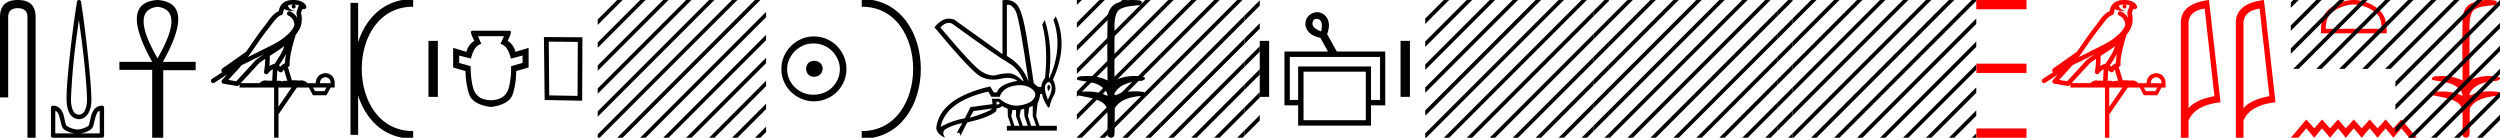 <svg xmlns="http://www.w3.org/2000/svg" width="326.66" height="18"><path d="M325.013 0c.335 0 .67.026.994.066.448.113.218.626-.18.626a.476.476 0 0 1-.081-.008c-.84.097-1.872.15-2.506.626-.841.916-.463 2.821-.561 3.725-.007.05-.01 3.653-.01 5.48a6.145 6.145 0 0 1 2.634-.586c.402 0 .802.04 1.188.117.441.231-.076.528-.422.528a.454.454 0 0 1-.115-.013c-1.226.133-2.62.461-3.243 1.602-.061.206-.023.277.07.277.207 0 .68-.342.947-.342.014 0 .028 0 .04.003a7.535 7.535 0 0 1 1.58-.169 6.8 6.8 0 0 1 1.149.095c.42.278-.096.534-.438.534a.532.532 0 0 1-.105-.01c-1.251.151-2.636.49-3.243 1.633-.007 1.27 0 2.11-.033 3.278.014.36-.22.538-.456.538-.236 0-.474-.176-.475-.526.009-1.15.09-2.161-.06-3.277-.304-1.253-2.477-1.445-3.827-1.754-.295-.347.285-.475.659-.475.055 0 .106.003.15.008.172-.013.347-.02.521-.02.882 0 1.771.175 2.557.58.032-.755-.711-1.19-1.244-1.493-.84-.361-1.765-.397-2.643-.59-.313-.273.18-.501.521-.501a.58.58 0 0 1 .125.012 7.01 7.01 0 0 1 .648-.031c.902 0 1.804.183 2.614.582-.016-2.851-.063-5.61.02-8.308.065-.834.545-1.6 1.354-1.849.58-.264 1.227-.358 1.87-.358zm-17.452.59c-1.056 0-2.377.543-3.016 1.183-.56.559-.633 1.3-.653 1.99h7.307c-.02-.69-.093-1.431-.653-1.99-.64-.64-1.93-1.182-2.985-1.182zm0-.59c1.252 0 2.6.579 3.39 1.368.81.81.901 1.877.901 2.675v.31h-8.582v-.31c0-.798.06-1.865.87-2.675.79-.79 2.17-1.368 3.421-1.368zm6.214 15.612l2.02 2.388h-.985l-1.035-1.234L312.731 18l-1.015-1.234L310.67 18l-1.035-1.234L308.59 18l-1.035-1.234L306.511 18l-1.015-1.234L304.451 18l-1.045-1.234L302.391 18l-1.044-1.234L300.312 18h-.985l2.02-2.388 1.044 1.154 1.015-1.154 1.045 1.154 1.045-1.154 1.015 1.154 1.045-1.154 1.035 1.154 1.045-1.154 1.035 1.154 1.045-1.154 1.015 1.154 1.044-1.154z" fill="red"/><path d="M299.646 0l-.32.32v.707l.85-.85.178-.177zm3 0l-3.32 3.32v.707l3.85-3.85.178-.177zm3 0l-6.32 6.32v.707l6.85-6.85.178-.177zm3 0l-9 9h.708l8.823-8.823.177-.177zm3 0l-9 9h.708l8.823-8.823.177-.177zm3 0l-9 9h.708l8.823-8.823.177-.177zm3 0l-9 9h.708l8.823-8.823.177-.177zm3 0l-9 9h.708l8.823-8.823.177-.177zm3 0l-10.653 10.653v.707L324.177.177l.177-.177zm3 0l-13.653 13.653v.707L326.66.694V0zm.014 2.987l-13.667 13.666v.707L326.66 3.694v-.707zm0 3l-11.837 11.836-.177.177h.708L326.66 6.694v-.707zm0 3l-8.837 8.836-.177.177h.708l8.306-8.306v-.707zm0 3l-5.837 5.836-.177.177h.708l5.306-5.306v-.707zm0 3l-2.837 2.836-.177.177h.708l2.306-2.306v-.707z"/><path d="M295.251 1.124q-2.014.293-2.106 1.842v11.177q.942-1.124 3.382-1.58l-1.276-11.44zM295.818 0l1.509 13.363q-3.362.385-4.182 2.4V18h-1.002V2.966q0-2.51 3.675-2.966zm-7.75 1.124q-2.015.293-2.106 1.842v11.177q.942-1.124 3.381-1.58l-1.275-11.44zM288.635 0l1.508 13.363q-3.36.385-4.18 2.4V18h-1.003V2.966q0-2.51 3.675-2.966zm-11.082.597a2.12 2.12 0 0 0-.692.109c.03.223.168.569.952.773-.73-.053-1.206-.113-1.452-.307-.089.2-.137.427-.158.556a.297.297 0 0 1-.206.237c-.625.191-1.174 1.112-1.701 1.763-.95 1.173-1.77 2.48-2.687 3.733.423-.207.845-.415 1.27-.622 1.181-.622 2.394-1.11 3.406-1.877.59-.49 1.172-.996 1.391-1.641.076-.497-.296-1.074-.767-1.279a.297.297 0 1 1 .238-.545c.376.164.699.458.903.817a1.986 1.986 0 0 0-.074-.448.297.297 0 0 1-.013-.104c.01-.184.042-.313.082-.422.04-.109.085-.206.158-.459a.297.297 0 0 1 .104-.153 1.546 1.546 0 0 0-.527-.125c-.043-.003-.083-.003-.125-.004a.258.258 0 1 1-.102-.002zm-1.194 5.432c-.605.466-1.253.873-1.888 1.28.005.438-.006.879-.047 1.321.207-.135.434-.236.697-.3.391-.636.82-1.22 1.083-1.842a4.64 4.64 0 0 0 .155-.46zm.249 1c-.273.549-.621 1.04-.929 1.529.06.04.112.08.155.121l.027.027c.169-.194.375-.351.614-.454-.01-.348.047-.768.133-1.222zm-2.88.047a25.922 25.922 0 0 0-.588.297c-.78.38-1.56.772-2.35 1.148-.556.67-1.156 1.293-1.734 1.92l1.043.175 2.563-2.786a.297.297 0 0 1 .04-.036c.333-.253.678-.489 1.025-.718zm2.591 2.009c-.058.066-.112.14-.162.222a.298.298 0 0 1-.429.087c-.125-.09-.2-.177-.265-.244l-.078 1.413c.1-.006.202-.013.297-.013.166 0 .313.022.397.108.1-.078.28-.1.505-.1.057 0 .118.002.18.005l-.445-1.478zm5.419.999c-.452.062-.686.323-.704.783h1.395c0-.46-.23-.721-.691-.783zm-7.861-2.39a16.38 16.38 0 0 0-.798.56l-2.402 2.613h2.456c.17-.19.518-.365.776-.365.073 0 .139.014.191.046.082-.007.168-.01.257-.01.139 0 .285.007.433.016l.083-1.506c-.225.115-.407.282-.626.542a.297.297 0 0 1-.52-.246 9.773 9.773 0 0 0 .15-1.65zm6.24 3.745l.266.465h1.248l.253-.465zm-4.516 0v2.51l1.727-2.51zM277.545 0a3.878 3.878 0 0 1 .273.01c.694.044 1.215.325 1.407.768a.298.298 0 0 1-.34.408l-.025-.006-.03.007-.108.029c-.054.168-.096.269-.12.332a.541.541 0 0 0-.042.2c.155.552.094 1.107.037 1.389-.095.466-.384.977-.762 1.46a.295.295 0 0 1-.013.108 21.24 21.24 0 0 0-.548 2.027c-.153.708-.234 1.387-.193 1.684a.297.297 0 0 1-.223.33l-.018.005.527 1.75c.085-.013.172-.018.259-.018.256 0 .51.041.712.041a.865.865 0 0 0 .184-.016.314.314 0 0 1 .068-.007c.212 0 .656.13.787.366h1.099c.062-.797.482-1.235 1.262-1.315.788.08 1.195.518 1.222 1.315v.572h-.531l-.545 1.01h-1.767l-.531-1.01h-1.567l-2.404 3.493V18h-.572v-6.561h-4.516v-.41l-.1.109a.297.297 0 0 1-.267.092l-1.74-.292a.298.298 0 0 1-.173-.492c.217-.242.436-.48.656-.716l-1.656 1.078a.296.296 0 0 1-.412-.087.297.297 0 0 1 .087-.411l1.345-.876a.292.292 0 0 1-.076-.09.315.315 0 0 1-.02-.237c.016-.05.034-.074.047-.093.056-.076.085-.088.124-.119.04-.03.083-.06.131-.094l.3-.2a4.156 4.156 0 0 0 .217-.156l2.379-1.672.008-.005c.805-1.13 1.567-2.316 2.456-3.414.433-.535.938-1.524 1.813-1.894.048-.262.156-.68.483-.997.353-.344.864-.463 1.416-.463zm-12.754 0v1.21h-6.564V0zm0 8.32v1.21h-6.544V8.32zm0 8.47V18h-6.544v-1.21z" fill="red"/><path d="M236.646 0l-2.42 2.42v.707l2.95-2.95.178-.177zm3 0l-5.42 5.42v.707l5.95-5.95.178-.177zm3 0l-8.42 8.42v.707l8.95-8.95.178-.177zm3 0l-11.42 11.42v.707l11.95-11.95.178-.177zm3 0l-14.42 14.42v.707l14.95-14.95.178-.177zm3 0l-17.42 17.42V18h.128L252.177.177l.177-.177zm3 0l-17.823 17.823-.177.177h.708L255.177.177l.177-.177zm1.58 1.42l-16.403 16.403-.177.177h.708l15.873-15.873V1.42zm0 3l-13.403 13.403-.177.177h.708l12.873-12.873V4.42zm0 3l-10.403 10.403-.177.177h.708l9.873-9.873V7.42zm0 3l-7.403 7.403-.177.177h.708l6.873-6.873v-.707zm0 3l-4.403 4.403-.177.177h.708l3.873-3.873v-.707zm0 3l-1.403 1.403-.177.177h.708l.873-.873v-.707z"/><path d="M257.646 0l-1.42 1.42v.707l1.95-1.95.05-.05V0zm.58 2.42l-2 2v.707l2-2V2.42zm0 3l-2 2v.707l2-2V5.42zm0 3l-2 2v.707l2-2V8.42zm0 3l-2 2v.707l2-2v-.707zm0 3l-2 2v.707l2-2v-.707zm0 3l-.403.403-.177.177h.58v-.58zM212.646 0l-2.42 2.42v.707l2.95-2.95.178-.177zm3 0l-5.42 5.42v.707l5.95-5.95.178-.177zm3 0l-8.42 8.42v.707l8.95-8.95.178-.177zm3 0l-11.42 11.42v.707l11.95-11.95.178-.177zm3 0l-14.42 14.42v.707l14.95-14.95.178-.177zm3 0l-17.42 17.42V18h.128L228.177.177l.177-.177zm3 0l-17.823 17.823-.177.177h.708L231.177.177l.177-.177zm1.58 1.42l-16.403 16.403-.177.177h.708l15.873-15.873V1.42zm0 3l-13.403 13.403-.177.177h.708l12.873-12.873V4.42zm0 3l-10.403 10.403-.177.177h.708l9.873-9.873V7.42zm0 3l-7.403 7.403-.177.177h.708l6.873-6.873v-.707zm0 3l-4.403 4.403-.177.177h.708l3.873-3.873v-.707zm0 3l-1.403 1.403-.177.177h.708l.873-.873v-.707z"/><path d="M233.646 0l-1.42 1.42v.707l1.95-1.95.05-.05V0zm.58 2.42l-2 2v.707l2-2V2.42zm0 3l-2 2v.707l2-2V5.42zm0 3l-2 2v.707l2-2V8.42zm0 3l-2 2v.707l2-2v-.707zm0 3l-2 2v.707l2-2v-.707zm0 3l-.403.403-.177.177h.58v-.58zM188.646 0l-2.42 2.42v.707l2.95-2.95.178-.177zm3 0l-5.42 5.42v.707l5.95-5.95.178-.177zm3 0l-8.42 8.42v.707l8.95-8.95.178-.177zm3 0l-11.42 11.42v.707l11.95-11.95.178-.177zm3 0l-14.42 14.42v.707l14.95-14.95.178-.177zm3 0l-17.42 17.42V18h.128L204.177.177l.177-.177zm3 0l-17.823 17.823-.177.177h.708L207.177.177l.177-.177zm1.58 1.42l-16.403 16.403-.177.177h.708l15.873-15.873V1.42zm0 3l-13.403 13.403-.177.177h.708l12.873-12.873V4.42zm0 3l-10.403 10.403-.177.177h.708l9.873-9.873V7.42zm0 3l-7.403 7.403-.177.177h.708l6.873-6.873v-.707zm0 3l-4.403 4.403-.177.177h.708l3.873-3.873v-.707zm0 3l-1.403 1.403-.177.177h.708l.873-.873v-.707z"/><path d="M209.646 0l-1.42 1.42v.707l1.95-1.95.05-.05V0zm.58 2.42l-2 2v.707l2-2V2.42zm0 3l-2 2v.707l2-2V5.42zm0 3l-2 2v.707l2-2V8.42zm0 3l-2 2v.707l2-2v-.707zm0 3l-2 2v.707l2-2v-.707zm0 3l-.403.403-.177.177h.58v-.58zM184.227 5.34v7.32h-1.225V5.34zM172 2.457q-.396 0-.496.468-.159.725 1.133 1.179.272-1.315-.317-1.587-.18-.06-.32-.06zm-3.466 4.979v5.622h1.088V8.683h9.52v4.375h1.18V7.436zm1.791 1.927v6.347h8.138V9.363zm1.766-7.775q.485 0 .977.362.952.884.34 2.516l1.27 2.267h6.324v7.027h-1.86v2.652h-9.52V13.76h-1.79V6.733h5.69l-.998-1.79q-1.7-.34-1.95-1.633-.068-1.042.794-1.518.36-.204.723-.204zm-6.26 3.752v7.32h-1.225V5.34zM152.646 0l-1.04 1.04v.707l1.57-1.57.178-.177zm3 0l-4.04 4.04v.707l4.57-4.57.178-.177zm3 0l-7.04 7.04v.707l7.57-7.57.178-.177zm3 0l-10.04 10.04v.707l10.57-10.57.178-.177zm.96 2.04l-11 11v.707l11-11V2.04zm0 3l-11 11v.707l11-11V5.04zm0 3l-9.783 9.783-.177.177h.708l9.252-9.253V8.04zm0 3l-6.783 6.783-.177.177h.708l6.252-6.253v-.707zm0 3l-3.783 3.783-.177.177h.708l3.252-3.253v-.707zm0 3l-.783.783-.177.177h.708l.252-.253v-.707z"/><path d="M164.606.04l-2 2v.707l2-2V.04zm0 3l-2 2v.707l2-2V3.04zm0 3l-2 2v.707l2-2V6.04zm0 3l-2 2v.707l2-2V9.04zm0 3l-2 2v.707l2-2v-.707zm0 3l-2 2v.707l2-2v-.707zM147.96 0c.335 0 .67.026.994.066.447.113.217.626-.18.626a.476.476 0 0 1-.082-.008c-.839.097-1.872.15-2.506.626-.84.916-.463 2.821-.56 3.725-.008.05-.01 3.653-.01 5.48a6.145 6.145 0 0 1 2.634-.586c.402 0 .801.04 1.188.117.44.231-.077.528-.423.528a.454.454 0 0 1-.114-.013c-1.226.133-2.62.461-3.243 1.602-.062.206-.023.277.07.277.207 0 .68-.342.947-.342.014 0 .027 0 .04.003a7.535 7.535 0 0 1 1.58-.169c.39 0 .776.031 1.149.095.42.278-.096.534-.438.534a.532.532 0 0 1-.105-.01c-1.252.151-2.637.49-3.243 1.633-.007 1.27 0 2.11-.034 3.278.015.36-.219.538-.456.538-.235 0-.473-.176-.474-.526.008-1.15.09-2.161-.06-3.277-.305-1.253-2.478-1.445-3.827-1.754-.295-.347.285-.475.658-.475.056 0 .107.003.15.008.173-.013.347-.02.522-.02.882 0 1.77.175 2.557.58.032-.755-.712-1.19-1.244-1.493-.84-.361-1.766-.397-2.643-.59-.314-.273.18-.501.52-.501a.58.58 0 0 1 .126.012c.215-.02.431-.031.648-.031.902 0 1.804.183 2.614.582-.017-2.851-.063-5.61.019-8.308.066-.834.546-1.6 1.354-1.849.58-.264 1.227-.358 1.871-.358z"/><path d="M140.708 0v.646l.469-.47.177-.176zm2.938 0l-2.938 2.939v.707l3.469-3.47.177-.176zm3 0l-5.938 5.939v.707l6.469-6.47.177-.176zm2.96.04l-8.898 8.899v.707l8.898-8.899V.04zm0 3l-8.898 8.899v.707l8.898-8.899V3.04zm0 3l-8.898 8.899v.707l8.898-8.899V6.04zm0 3l-8.783 8.783-.115.116V18h.646l8.252-8.253V9.04zm0 3l-5.783 5.783-.177.177h.708l5.252-5.253v-.707zm0 3l-2.783 2.783-.177.177h.708l2.252-2.253v-.707z"/><path d="M149.646 0l-.04.04v.707l.57-.57.178-.177zm1.995 1.005l-2.035 2.035v.707l2.035-2.035v-.707zm0 3l-2.035 2.035v.707l2.035-2.035v-.707zm0 3l-2.035 2.035v.707l2.035-2.035v-.707zm0 3l-2.035 2.035v.707l2.035-2.035v-.707zm0 3l-2.035 2.035v.707l2.035-2.035v-.707zm0 3l-1.818 1.818-.177.177h.708l1.287-1.288v-.707zM123.965 2.99q-.557 0-1.087.606 4.368 5.2 5.46 5.81.815.457 1.434.457.211 0 .4-.053.74-.208 1.585-.234h.043q.828 0 1.816.988h.13q-.702-1.638-1.963-2.34-1.26-.702-7.397-5.148-.213-.085-.421-.085zm7.73-2.369q-.065 0-.133.01v6.683q2.054 1.196 2.834 3.354Q133.2 2.4 132.72 1.464q-.433-.843-1.023-.843zm5.356 10.468q.08 0 .154.138.13.247-.235.689-.208-.546-.052-.741.07-.086.133-.086zm-.036-.372q-.153 0-.33.237-.39.52.233 2.08.703-1.352.43-1.976-.15-.34-.333-.34zm-6.805 2.577v.39q.286-.026.442-.182-.052-.078-.208-.208zm-.598.884l-2.418.338-.494.884q.832-.234 1.833-.624t1.08-.598zm5.33-.364l-.468.234-.156 1.118.416 1.274h.65l-.442-1.274v-1.352zm-1.118.39l-.442.13-.156.832.416 1.274h.65l-.442-1.274-.026-.962zm-1.534.156l-.156.806.416 1.274h.65l-.442-1.274v-.78l-.468-.026zm.995-3.234q-.416 0-.89.1-1.405.3-1.769 1.418h-1.092l-.416-.676q-5.512 1.274-6.214 4.602 1.508-.832 3.172-1.118l.728-1.456 2.886-.39-.078-.702h.988q1.092.9 2.228.9.244 0 .49-.042 1.39-.234 1.82-.95.428-.714-.456-1.3-.585-.386-1.397-.386zM131.439 0q.948 0 1.488.658.663.806 1.235 4.238l.91 5.954q.442.468.676.52h.312q.026-.65.494-1.196.416-3.978-.364-6.968l.312-.598q1.119 3.38.547 7.592h.078q1.794-4.03.52-7.592l.312-.468q1.664 3.796-.364 8.242.572 1.248.117 2.054-.455.806-.56 1.508l-.182.13q-.702-1.04-.806-1.794h-.26q-.026.598-.338 1.248l-.182 1.638.442 1.274h2.263v.624h-6.527v-.624h.546l-.416-1.274-.026-.962q-.468-.156-.702-.364-.338.312-.754.312.026.26-.104.442-1.04.806-3.718 1.404l-.91 1.768q0-.434-.27-.434-.085 0-.198.044l.728-1.3q-1.508.338-2.288.858-.416.442.052 1.066-1.04-.442-1.17-1.248.416-3.926 7.046-5.46l.468.78h.416q.338-1.092 2.678-1.508-.522-.388-1.284-.388-.414 0-.9.115-.492.116-.96.116-.845 0-1.614-.376-1.196-.585-6.084-6.461.901-1.136 1.905-1.136.33 0 .67.122l6.317 4.524V.034q.235-.034.449-.034z"/><path d="M112.598.375c9.625 0 9.625 17.25 0 17.25" fill="none" stroke="#000"/><path d="M106.376 7.938c.682.054 1.058.394 1.13 1.022-.09.68-.466 1.04-1.13 1.075-.663-.036-1.012-.394-1.048-1.075.054-.628.403-.968 1.048-1.022zm-.08-2.259c-.484 0-.932.09-1.345.27a3.545 3.545 0 0 0-1.828 1.815 3.11 3.11 0 0 0-.269 1.276c0 .466.09.901.269 1.304a3.422 3.422 0 0 0 3.173 2.03c.484 0 .936-.085 1.358-.255.421-.17.784-.408 1.089-.712.304-.305.546-.66.726-1.063.179-.403.269-.838.269-1.304 0-.448-.09-.874-.27-1.277a3.67 3.67 0 0 0-.725-1.075 3.302 3.302 0 0 0-1.09-.74 3.431 3.431 0 0 0-1.357-.269zm.054-.914a4.17 4.17 0 0 1 1.667.336c.52.224.968.529 1.344.914.377.386.677.834.901 1.345.224.51.336 1.062.336 1.653 0 .592-.112 1.143-.336 1.654a4.31 4.31 0 0 1-.9 1.331 4.267 4.267 0 0 1-3.012 1.237 4.071 4.071 0 0 1-1.654-.336 4.48 4.48 0 0 1-1.345-.9 4.195 4.195 0 0 1-.914-1.332 4.071 4.071 0 0 1-.336-1.654c0-.591.112-1.142.336-1.653a4.358 4.358 0 0 1 2.259-2.259 4.071 4.071 0 0 1 1.654-.336zM80.646 0l-2.545 2.545v.707L81.177.177 81.354 0zm3 0l-5.545 5.545v.707L84.177.177 84.354 0zm3 0l-8.545 8.545v.707L87.177.177 87.354 0zm3 0L78.101 11.545v.707L90.177.177 90.354 0zm3 0L78.101 14.545v.707L93.177.177 93.354 0zm3 0L78.101 17.545V18h.253L96.177.177 96.354 0zm3 0L80.823 17.823l-.177.177h.708L99.177.177 99.354 0zm1.455 1.545L83.823 17.823l-.177.177h.708L100.1 2.252v-.707zm0 3L86.823 17.823l-.177.177h.708L100.1 5.252v-.707zm0 3L89.823 17.823l-.177.177h.708l9.747-9.748v-.707zm0 3l-7.278 7.278-.177.177h.708l6.747-6.748v-.707zm0 3l-4.278 4.278-.177.177h.708l3.747-3.748v-.707zm0 3l-1.278 1.278-.177.177h.708l.747-.748v-.707zM71.703 5.44l.064 7.024 3.701.064.032-7.056-3.797-.031zm-.632-.6l5.03.031-.032 8.29-4.903-.096-.095-8.225zm-8.621-.112l.445 1.012q-.952.192-1.357 1.913L60 7.26v.961l1.499.426q-.01 1.417.273 2.662.294 1.246 1.326 1.61.517.177 1.038.177.522 0 1.048-.177 1.053-.364 1.336-1.61.294-1.245.264-2.662l1.498-.426V7.26l-1.529.394q-.405-1.72-1.367-1.913l.466-1.012zm4.11-.71q.364 0 .05.71l-.273.617q.81.517 1.013 1.428l1.72-.517v2.562l-1.62.465q0 1.458-.414 2.916-.426 1.458-2.886 1.782-2.46-.324-2.895-1.782-.425-1.458-.425-2.916l-1.62-.465V6.256l1.741.517q.203-.911 1.012-1.428l-.273-.617q-.324-.71.05-.71zM57.21 5.34v7.32h-1.225V5.34z"/><path d="M46.297.375v17.25M53.985.375c-9.625 0-9.625 17.25 0 17.25m0 0" fill="none" stroke="#000"/><path d="M38.328.597a2.12 2.12 0 0 0-.692.109c.03.223.168.569.952.773-.73-.053-1.206-.113-1.452-.307-.089.2-.137.427-.158.556a.297.297 0 0 1-.206.237c-.625.191-1.174 1.112-1.701 1.763-.95 1.173-1.77 2.48-2.687 3.733.422-.207.845-.415 1.27-.622 1.181-.622 2.394-1.11 3.406-1.877.589-.49 1.172-.996 1.391-1.641.076-.497-.297-1.074-.767-1.279a.297.297 0 1 1 .237-.545c.377.164.7.458.904.817a1.986 1.986 0 0 0-.074-.448.297.297 0 0 1-.013-.104c.01-.184.041-.313.082-.422.04-.109.085-.206.158-.459a.297.297 0 0 1 .104-.153 1.546 1.546 0 0 0-.527-.125C38.512.6 38.47.6 38.43.599a.258.258 0 1 1-.102-.002zm-1.194 5.432c-.605.466-1.253.873-1.888 1.28.005.438-.006.879-.047 1.321.207-.135.434-.236.697-.3.391-.636.82-1.22 1.082-1.842.055-.129.106-.29.156-.46zm.249 1c-.273.549-.622 1.04-.929 1.529.06.04.112.08.155.121l.027.027c.169-.194.375-.351.614-.454-.01-.348.047-.768.133-1.222zm-2.88.047a25.922 25.922 0 0 0-.589.297c-.78.38-1.56.772-2.349 1.148-.556.67-1.156 1.293-1.734 1.92l1.043.175 2.563-2.786a.297.297 0 0 1 .04-.036c.332-.253.677-.489 1.025-.718zm2.591 2.009c-.058.066-.112.14-.162.222a.298.298 0 0 1-.429.087c-.125-.09-.2-.177-.265-.244l-.078 1.413c.1-.006.202-.013.297-.013.166 0 .313.022.397.108.1-.078.28-.1.504-.1.058 0 .118.002.181.005l-.445-1.478zm5.419.999c-.452.062-.686.323-.704.783h1.394c0-.46-.23-.721-.69-.783zm-7.861-2.39a16.38 16.38 0 0 0-.798.56l-2.403 2.613h2.457c.17-.19.518-.365.776-.365.073 0 .139.014.191.046.082-.007.168-.01.257-.01.139 0 .285.007.433.016l.083-1.506c-.225.115-.407.282-.626.542a.297.297 0 0 1-.52-.246 9.773 9.773 0 0 0 .15-1.65zm6.24 3.745l.266.465h1.248l.253-.465zm-4.516 0v2.51l1.727-2.51zM38.32 0a3.878 3.878 0 0 1 .273.01c.694.044 1.215.325 1.407.768a.298.298 0 0 1-.34.408l-.025-.006-.03.007-.108.029c-.054.168-.096.269-.12.332a.541.541 0 0 0-.042.2c.155.552.094 1.107.037 1.389-.096.466-.384.977-.762 1.46a.295.295 0 0 1-.014.108 21.85 21.85 0 0 0-.548 2.027c-.152.708-.233 1.387-.192 1.684a.297.297 0 0 1-.223.33l-.018.005.527 1.75c.085-.013.172-.018.259-.018.256 0 .51.041.712.041a.865.865 0 0 0 .184-.016.314.314 0 0 1 .068-.007c.212 0 .656.13.787.366h1.099c.062-.797.482-1.235 1.262-1.315.788.08 1.195.518 1.222 1.315v.572h-.532l-.544 1.01h-1.767l-.531-1.01h-1.567l-2.404 3.493V18h-.572v-6.561h-4.516v-.41l-.1.109a.297.297 0 0 1-.267.092l-1.74-.292a.298.298 0 0 1-.173-.492c.217-.242.436-.48.656-.716l-1.656 1.078a.296.296 0 0 1-.412-.087.297.297 0 0 1 .087-.411l1.345-.876a.292.292 0 0 1-.077-.09.315.315 0 0 1-.019-.237.287.287 0 0 1 .047-.093c.056-.076.084-.088.124-.119.04-.03.083-.06.131-.094.095-.065.206-.137.3-.2a4.156 4.156 0 0 0 .217-.156l2.378-1.672.009-.005c.805-1.13 1.567-2.316 2.456-3.414.433-.535.938-1.524 1.813-1.894.048-.262.156-.68.483-.997C37.257.119 37.768 0 38.32 0zM20.583.885q-3.632.442 0 6.73 3.633-6.288 0-6.73zm0-.885q5.03.35.699 8.08h4.284v1.095h-4.238V18h-1.443V9.128H15.6V8.08h4.285Q15.553.326 20.583 0zM10.307 2.582C10.062 4.372 9.802 6.207 9.62 8a90.748 90.748 0 0 0-.27 3.413c-.061.951-.092 1.67-.06 2.005.068.7.253 1.107.45 1.318a.75.75 0 0 0 .568.24.72.72 0 0 0 .569-.24c.2-.21.411-.617.479-1.318.032-.334.002-1.054-.06-2.005a97.244 97.244 0 0 0-.3-3.413c-.183-1.794-.443-3.628-.688-5.418zM10.33 0c.022 0 .045.003.067.008a.287.287 0 0 1 .09.06.287.287 0 0 1 .06.06c.029.034.05.075.06.12.004.025-.005.063 0 .09.345 2.222.7 5.084.957 7.603.13 1.273.238 2.45.3 3.412.062.962.1 1.7.06 2.125-.076.788-.316 1.319-.629 1.647a1.373 1.373 0 0 1-.988.449 1.39 1.39 0 0 1-.988-.45c-.305-.326-.523-.858-.598-1.646-.041-.425-.033-1.163.03-2.125.062-.962.169-2.139.299-3.412a155.7 155.7 0 0 1 .988-7.604c.004-.026-.004-.064 0-.09a.287.287 0 0 1 .15-.21A.287.287 0 0 1 10.33 0zm2.701 14.496c-.062.034-.158.035-.21.09-.123.133-.22.322-.299.569-.078.247-.15.545-.21.808-.059.263-.11.505-.239.718-.087.144-.218.238-.359.33-.14.091-.3.165-.479.24-.24.099-.493.135-.748.179h2.544v-2.934zm-5.807 0v2.934h2.544c-.255-.044-.508-.08-.748-.18-.178-.074-.368-.148-.509-.24a.974.974 0 0 1-.33-.329c-.127-.213-.179-.455-.239-.718-.06-.263-.131-.561-.21-.808-.077-.247-.175-.436-.299-.57-.05-.054-.147-.055-.21-.089zm6.151-.692c.015 0 .03.001.045.004a.287.287 0 0 1 .09.06c.05.047.083.11.09.18v3.681a.3.3 0 0 1 0 .06.287.287 0 0 1-.27.21H6.926a.288.288 0 0 1-.06 0 .287.287 0 0 1-.21-.27v-3.652a.287.287 0 0 1 .03-.12.287.287 0 0 1 .06-.09.287.287 0 0 1 .18-.06c.384 0 .712.158.928.39.215.231.357.519.449.808.09.289.122.556.18.808.056.252.125.48.179.569.002.003.077.083.18.15.101.066.237.116.389.18.302.125.664.209.898.209.233 0 .595-.084.898-.21.15-.063.287-.113.389-.18.102-.066.177-.146.18-.149.053-.089.092-.317.149-.569.057-.252.118-.519.21-.808.09-.289.233-.577.449-.808.215-.232.543-.39.928-.39a.287.287 0 0 1 .044-.003zM2.333 0q2.322 0 2.322 2.232V18H3.584V2.232q0-1.16-1.251-1.16-1.262 0-1.262 1.16v10.492H0V2.232Q0 0 2.333 0z"/></svg>